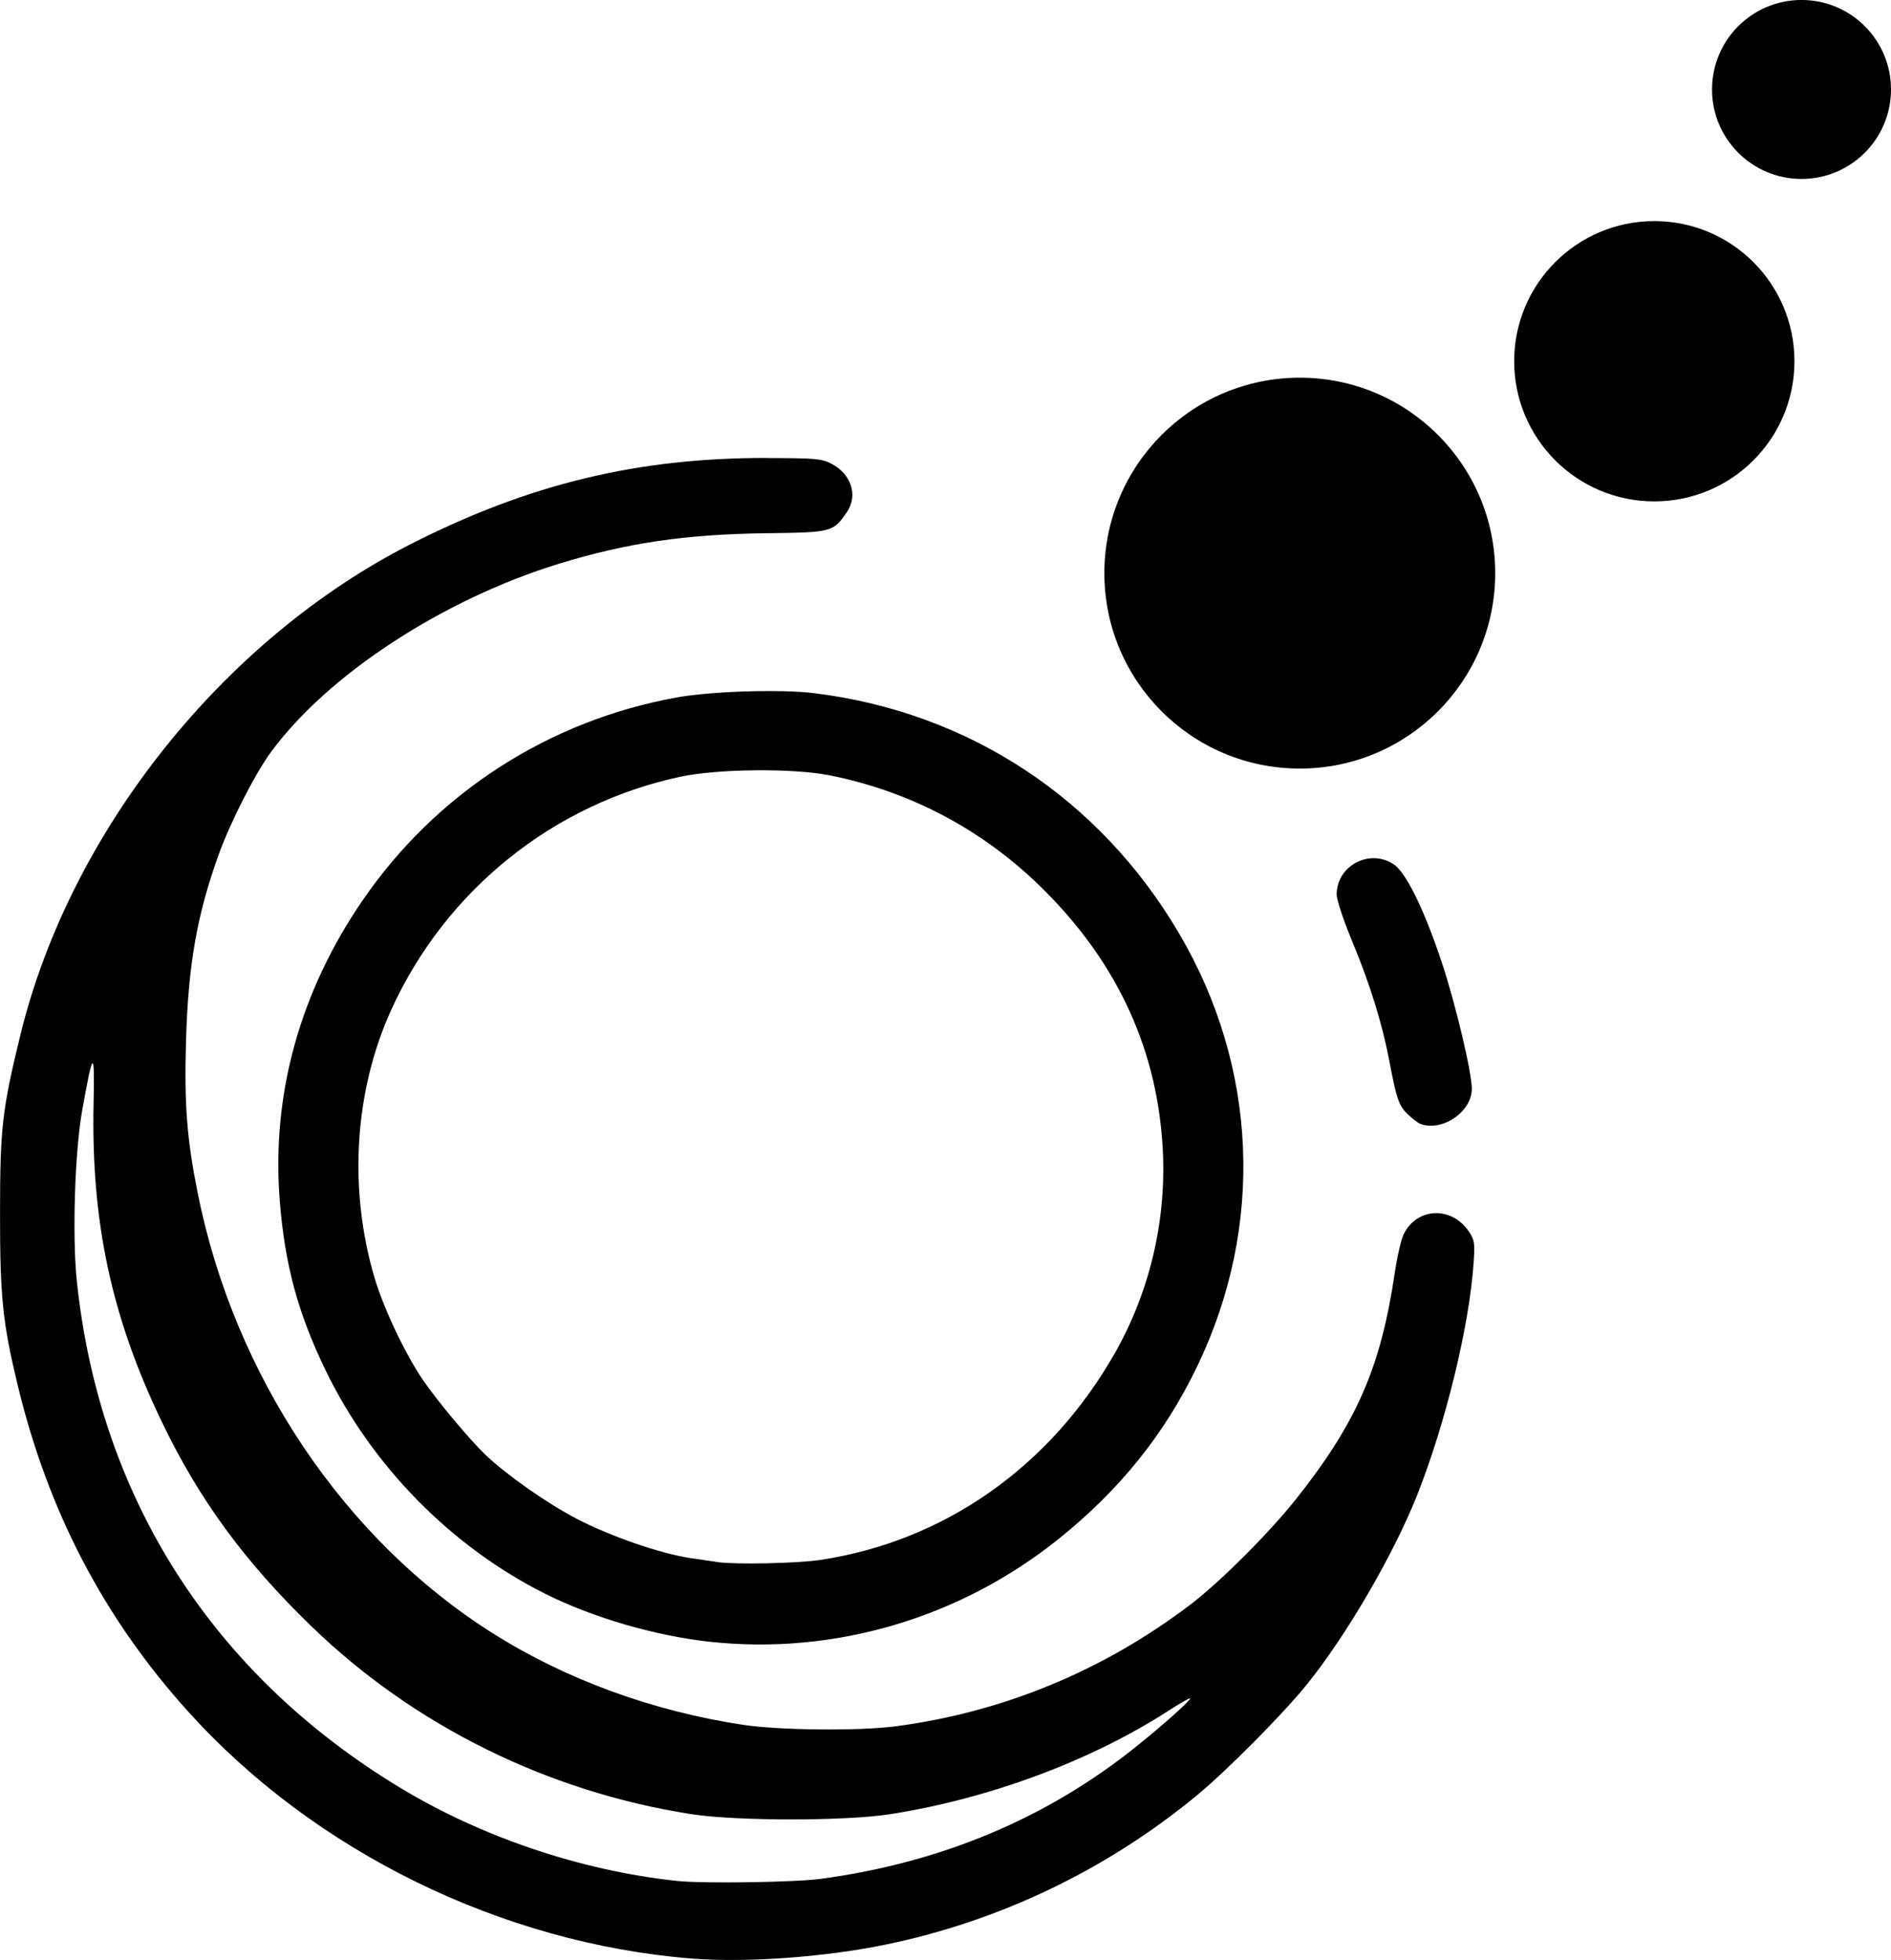 <?xml version="1.0" encoding="UTF-8" standalone="no"?>
<!-- Created with Inkscape (http://www.inkscape.org/) -->

<svg
   width="59.889mm"
   height="62.07mm"
   viewBox="0 0 59.889 62.07"
   version="1.1"
   id="svg1"
   xml:space="preserve"
   inkscape:export-filename="logoCustom.svg"
   inkscape:export-xdpi="96"
   inkscape:export-ydpi="96"
   sodipodi:docname="logoCustom.svg"
   inkscape:version="1.3.2 (091e20e, 2023-11-25, custom)"
   xmlns:inkscape="http://www.inkscape.org/namespaces/inkscape"
   xmlns:sodipodi="http://sodipodi.sourceforge.net/DTD/sodipodi-0.dtd"
   xmlns="http://www.w3.org/2000/svg"
   xmlns:svg="http://www.w3.org/2000/svg"><sodipodi:namedview
     id="namedview1"
     pagecolor="#ffffff"
     bordercolor="#000000"
     borderopacity="0.25"
     inkscape:showpageshadow="2"
     inkscape:pageopacity="0.0"
     inkscape:pagecheckerboard="0"
     inkscape:deskcolor="#d1d1d1"
     inkscape:document-units="mm"
     inkscape:zoom="1.2089632"
     inkscape:cx="-3.7221977"
     inkscape:cy="103.80796"
     inkscape:window-width="1366"
     inkscape:window-height="705"
     inkscape:window-x="-8"
     inkscape:window-y="-8"
     inkscape:window-maximized="1"
     inkscape:current-layer="layer1" /><defs
     id="defs1" /><g
     inkscape:label="Logo"
     inkscape:groupmode="layer"
     id="layer1"
     transform="translate(-34.752,-110.992)"><circle
       style="fill:#000000;stroke-width:0.321"
       id="circle2"
       cx="91.807"
       cy="113.825"
       r="2.834" /><circle
       style="fill:#000000;stroke-width:0.502"
       id="circle3"
       cx="87.145"
       cy="122.432"
       r="4.438" /><circle
       style="display:inline;fill:#000000;stroke-width:0.7"
       id="circle1"
       cx="75.917"
       cy="129.142"
       r="6.189"
       inkscape:label="circle4" /><path
       d="m 59.043,125.494 c -4.098,-0.006 -7.532,0.823 -11.266,2.72 -5.962,3.03 -10.809,9.119 -12.38,15.555 -0.575,2.356 -0.642,2.94 -0.644,5.615 -0.002,2.671 0.08,3.476 0.552,5.444 0.966,4.021 2.731,7.402 5.414,10.374 3.998,4.428 9.93,7.335 15.948,7.814 1.696,0.135 4.187,-0.043 6.111,-0.438 3.614,-0.741 7.013,-2.367 9.873,-4.725 0.964,-0.795 2.744,-2.59 3.502,-3.532 1.258,-1.564 2.741,-4.116 3.484,-5.991 0.906,-2.291 1.652,-5.361 1.786,-7.362 0.042,-0.622 0.028,-0.712 -0.157,-0.984 -0.546,-0.804 -1.639,-0.756 -2.058,0.091 -0.08,0.162 -0.208,0.718 -0.285,1.236 -0.44,2.981 -1.203,4.73 -3.121,7.149 -0.85,1.072 -2.406,2.627 -3.338,3.337 -2.756,2.098 -5.93,3.411 -9.334,3.862 -1.152,0.153 -3.684,0.129 -4.837,-0.044 -2.866,-0.432 -5.614,-1.436 -7.932,-2.899 -4.712,-2.972 -8.187,-8.152 -9.345,-13.93 -0.347,-1.732 -0.43,-2.809 -0.373,-4.822 0.069,-2.423 0.348,-4.012 1.04,-5.923 0.373,-1.03 1.146,-2.544 1.65,-3.232 1.794,-2.447 5.438,-4.831 9.114,-5.962 2.155,-0.663 4.023,-0.938 6.589,-0.969 2.066,-0.025 2.102,-0.034 2.539,-0.672 0.359,-0.524 0.136,-1.209 -0.5,-1.533 -0.307,-0.157 -0.505,-0.173 -2.032,-0.176 z m -21.365,19.173 c 0.052,-0.035 0.057,0.385 0.038,1.245 -0.082,3.769 0.562,6.78 2.161,10.107 1.182,2.458 2.611,4.413 4.729,6.466 3.253,3.155 7.507,5.257 12.06,5.96 1.419,0.219 4.871,0.219 6.275,-0.001 3.139,-0.491 6.363,-1.69 8.822,-3.28 0.393,-0.254 0.702,-0.427 0.685,-0.384 -0.041,0.107 -0.828,0.809 -1.664,1.484 -2.849,2.3 -6.208,3.714 -10.051,4.229 v -5.2e-4 c -0.82,0.11 -3.727,0.151 -4.538,0.065 -3.046,-0.326 -6.191,-1.387 -8.796,-2.967 -5.938,-3.601 -9.5,-9.195 -10.215,-16.041 -0.147,-1.411 -0.063,-4.086 0.171,-5.393 0.172,-0.963 0.271,-1.453 0.323,-1.488 z"
       style="display:inline;stroke-width:0.324"
       id="path9" /><path
       d="m 59.565,132.881 c -1.113,-0.027 -2.548,0.049 -3.369,0.196 -4.065,0.731 -7.621,3.025 -9.954,6.419 -1.986,2.89 -2.89,6.144 -2.633,9.479 0.158,2.049 0.573,3.592 1.457,5.417 1.466,3.024 3.974,5.577 6.946,7.068 1.523,0.764 3.518,1.343 5.264,1.528 3.915,0.413 7.871,-0.756 10.981,-3.244 1.959,-1.567 3.382,-3.338 4.419,-5.499 2.126,-4.429 1.912,-9.457 -0.582,-13.694 -2.517,-4.277 -6.663,-7.006 -11.558,-7.608 -0.265,-0.033 -0.6,-0.053 -0.971,-0.062 z m -0.884,2.505 c 0.89,-0.008 1.776,0.044 2.352,0.16 2.606,0.522 4.916,1.762 6.805,3.653 2.345,2.347 3.594,5.105 3.743,8.267 0.106,2.228 -0.431,4.468 -1.533,6.398 -2.05,3.591 -5.398,5.936 -9.313,6.527 -0.729,0.11 -2.694,0.152 -3.256,0.069 -0.118,-0.017 -0.503,-0.074 -0.856,-0.126 -0.938,-0.137 -2.531,-0.687 -3.594,-1.239 -0.943,-0.49 -2.225,-1.388 -2.902,-2.033 -0.502,-0.478 -1.543,-1.725 -1.987,-2.379 -0.563,-0.829 -1.24,-2.26 -1.525,-3.224 -0.836,-2.824 -0.641,-5.926 0.534,-8.502 1.722,-3.773 5.12,-6.508 9.158,-7.369 0.59,-0.126 1.483,-0.194 2.373,-0.202 z"
       style="display:inline;stroke-width:0.324"
       id="path1"
       inkscape:label="path10"
       sodipodi:nodetypes="ccsscscssscccccssscccsscssscc"
       transform="translate(1.2708333e-6)" /><path
       d="m 78.287,138.17 c 0.205,0.006 0.414,0.066 0.605,0.193 0.391,0.26 0.968,1.438 1.521,3.103 0.438,1.317 0.952,3.482 0.952,4.005 0,0.729 -0.931,1.366 -1.626,1.114 -0.071,-0.026 -0.25,-0.161 -0.398,-0.301 -0.284,-0.269 -0.362,-0.493 -0.588,-1.694 -0.218,-1.158 -0.612,-2.43 -1.16,-3.749 -0.292,-0.703 -0.508,-1.351 -0.508,-1.524 0,-0.684 0.587,-1.164 1.202,-1.148 z"
       style="display:inline;stroke-width:0.324"
       id="path10"
       inkscape:label="path11"
       sodipodi:nodetypes="ccssscsssc"
       transform="translate(1.2708333e-6)" /></g></svg>
